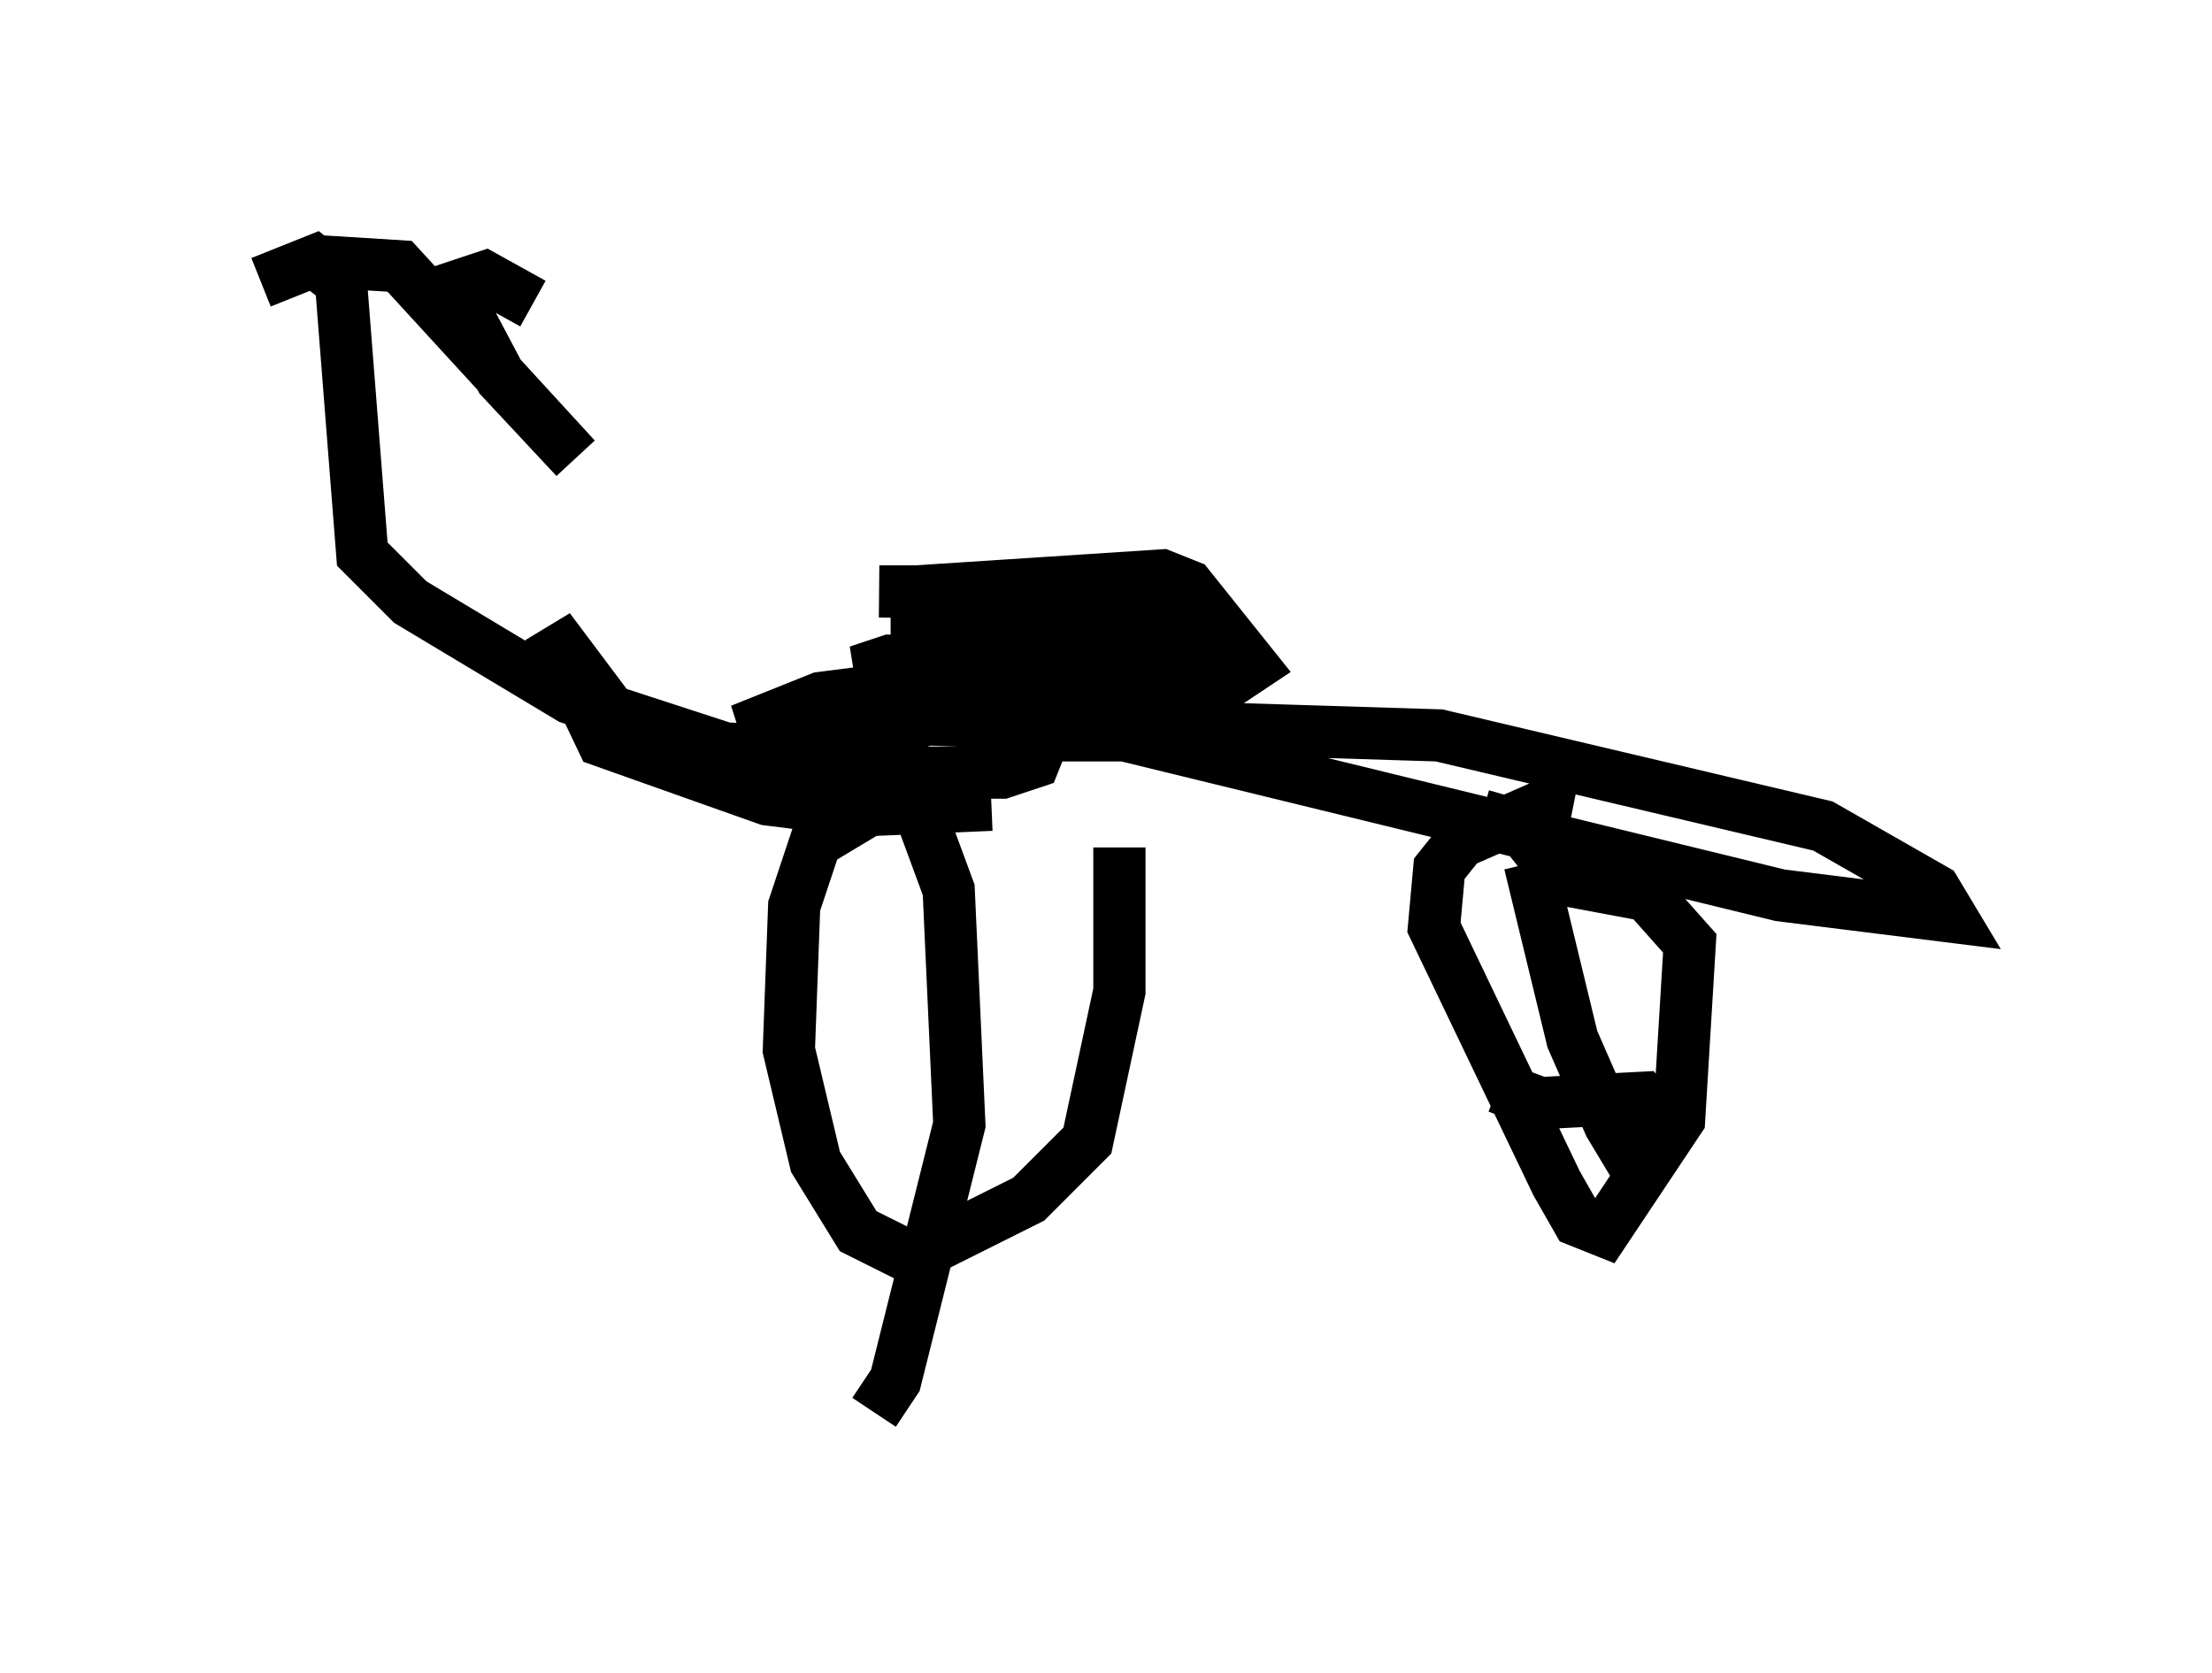 <?xml version="1.0" encoding="utf-8" ?>
<svg baseProfile="full" height="32.05" version="1.1" width="42.361" xmlns="http://www.w3.org/2000/svg" xmlns:ev="http://www.w3.org/2001/xml-events" xmlns:xlink="http://www.w3.org/1999/xlink"><defs /><rect fill="white" height="32.05" width="42.361" x="0" y="0" /><path d="M21.538, 15.821 m-2.552, -0.408 l-2.348, 0.102 -1.021, 0.613 l-0.408, 1.225 -0.102, 2.756 l0.51, 2.144 0.817, 1.327 l1.021, 0.51 2.246, -1.123 l1.123, -1.123 0.613, -2.858 l0.0, -2.756 m8.677, -0.715 l-0.51, -0.102 -1.633, 0.715 l-0.408, 0.51 -0.102, 1.123 l2.348, 4.9 0.408, 0.715 l0.51, 0.204 1.429, -2.144 l0.204, -3.369 -0.817, -0.919 l-1.633, -0.306 -0.817, -1.021 l-0.715, -0.204 m-12.046, -0.102 l-1.633, -0.204 -3.165, -1.123 l-1.021, -2.144 1.531, 2.042 l0.51, 0.204 2.96, 0.102 l2.246, -0.613 9.8, 0.306 l7.35, 1.735 2.144, 1.225 l0.306, 0.51 -3.267, -0.408 l-12.556, -3.063 -1.531, 0.0 l-0.204, 0.51 -0.613, 0.204 l-3.879, 0.0 -4.39, -1.429 l-3.063, -1.838 -0.919, -0.919 l-0.408, -5.206 -0.51, -0.408 l-1.021, 0.408 1.021, -0.408 l1.633, 0.102 3.369, 3.675 l-1.429, -1.531 -0.919, -1.735 l0.613, -0.204 0.919, 0.51 m7.35, 6.635 l0.0, -1.123 4.696, -0.306 l0.51, 0.204 1.225, 1.531 l-0.613, 0.408 -5.819, 0.0 l-3.369, 0.817 1.531, -0.613 l3.981, -0.51 -3.267, 0.0 l0.613, -0.204 4.492, 0.0 l-2.96, 0.0 2.96, -0.715 l-1.531, -0.408 2.654, -0.204 l-5.819, 0.0 5.308, 0.102 l-2.654, 0.204 1.429, -0.204 l1.94, 1.123 0.102, -0.51 l-2.96, 0.408 -2.552, -0.715 l0.613, 0.0 0.0, 1.327 m-0.613, 2.042 l0.715, 1.94 0.204, 4.492 l-1.225, 4.9 -0.408, 0.613 m12.556, -10.515 l0.817, 3.369 0.715, 1.633 l0.306, 0.51 0.51, 0.0 l0.204, -0.51 -0.408, -0.51 l-1.94, 0.102 -0.817, -0.306 " fill="none" stroke="black" stroke-width="1" /></svg>